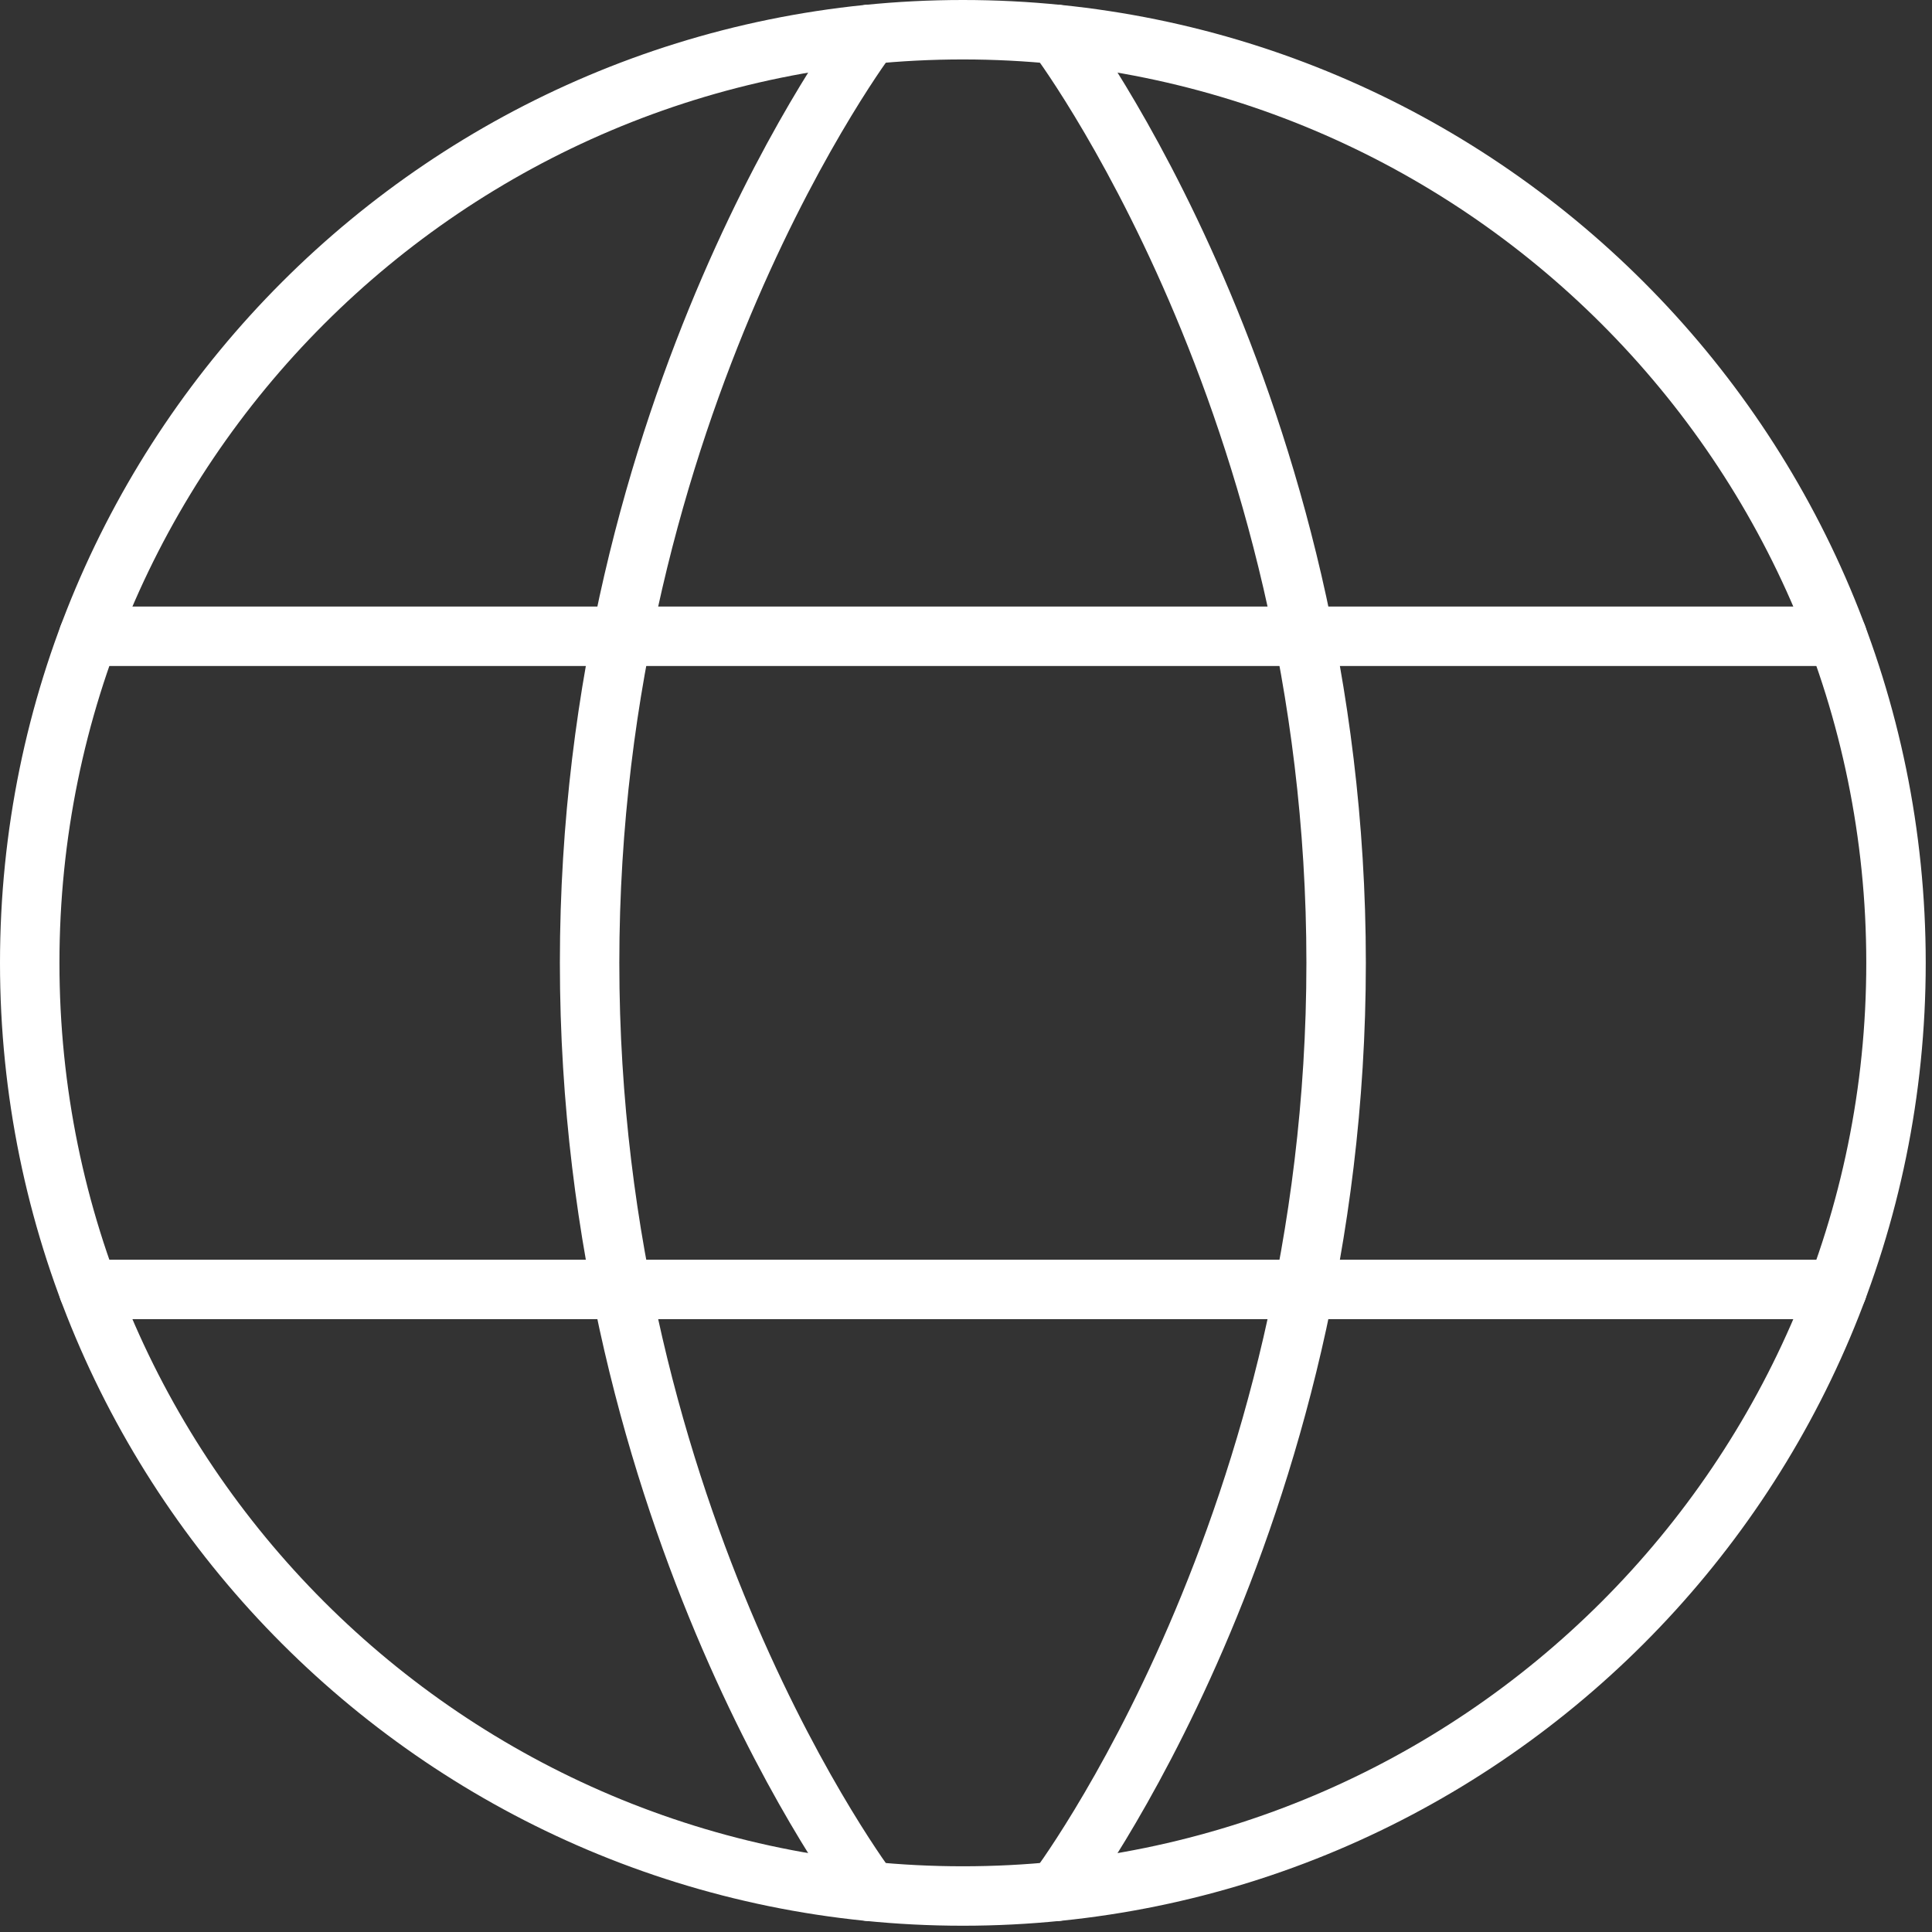 <svg width="130" height="130" viewBox="0 0 130 130" fill="none" xmlns="http://www.w3.org/2000/svg">
<rect x="0" y="0" width="130" height="130" fill="#333333" stroke="none"/>
<path d="M2 64.789C2 99.466 30.112 127.578 64.789 127.578C99.466 127.578 127.578 99.466 127.578 64.789C127.578 30.112 99.466 2 64.789 2C30.112 2 2 30.112 2 64.789Z" stroke="white" stroke-width="4" stroke-linecap="round" stroke-linejoin="round"/>
<path d="M71.068 2.31C71.068 2.31 89.905 27.115 89.905 64.788C89.905 102.462 71.068 127.268 71.068 127.268" stroke="white" stroke-width="4" stroke-linecap="round" stroke-linejoin="round"/>
<path d="M58.51 127.268C58.51 127.268 39.673 102.462 39.673 64.788C39.673 27.115 58.51 2.31 58.51 2.31" stroke="white" stroke-width="4" stroke-linecap="round" stroke-linejoin="round"/>
<path d="M5.953 86.765H123.625" stroke="white" stroke-width="4" stroke-linecap="round" stroke-linejoin="round"/>
<path d="M5.953 42.813H123.625" stroke="white" stroke-width="4" stroke-linecap="round" stroke-linejoin="round"/>
</svg>
